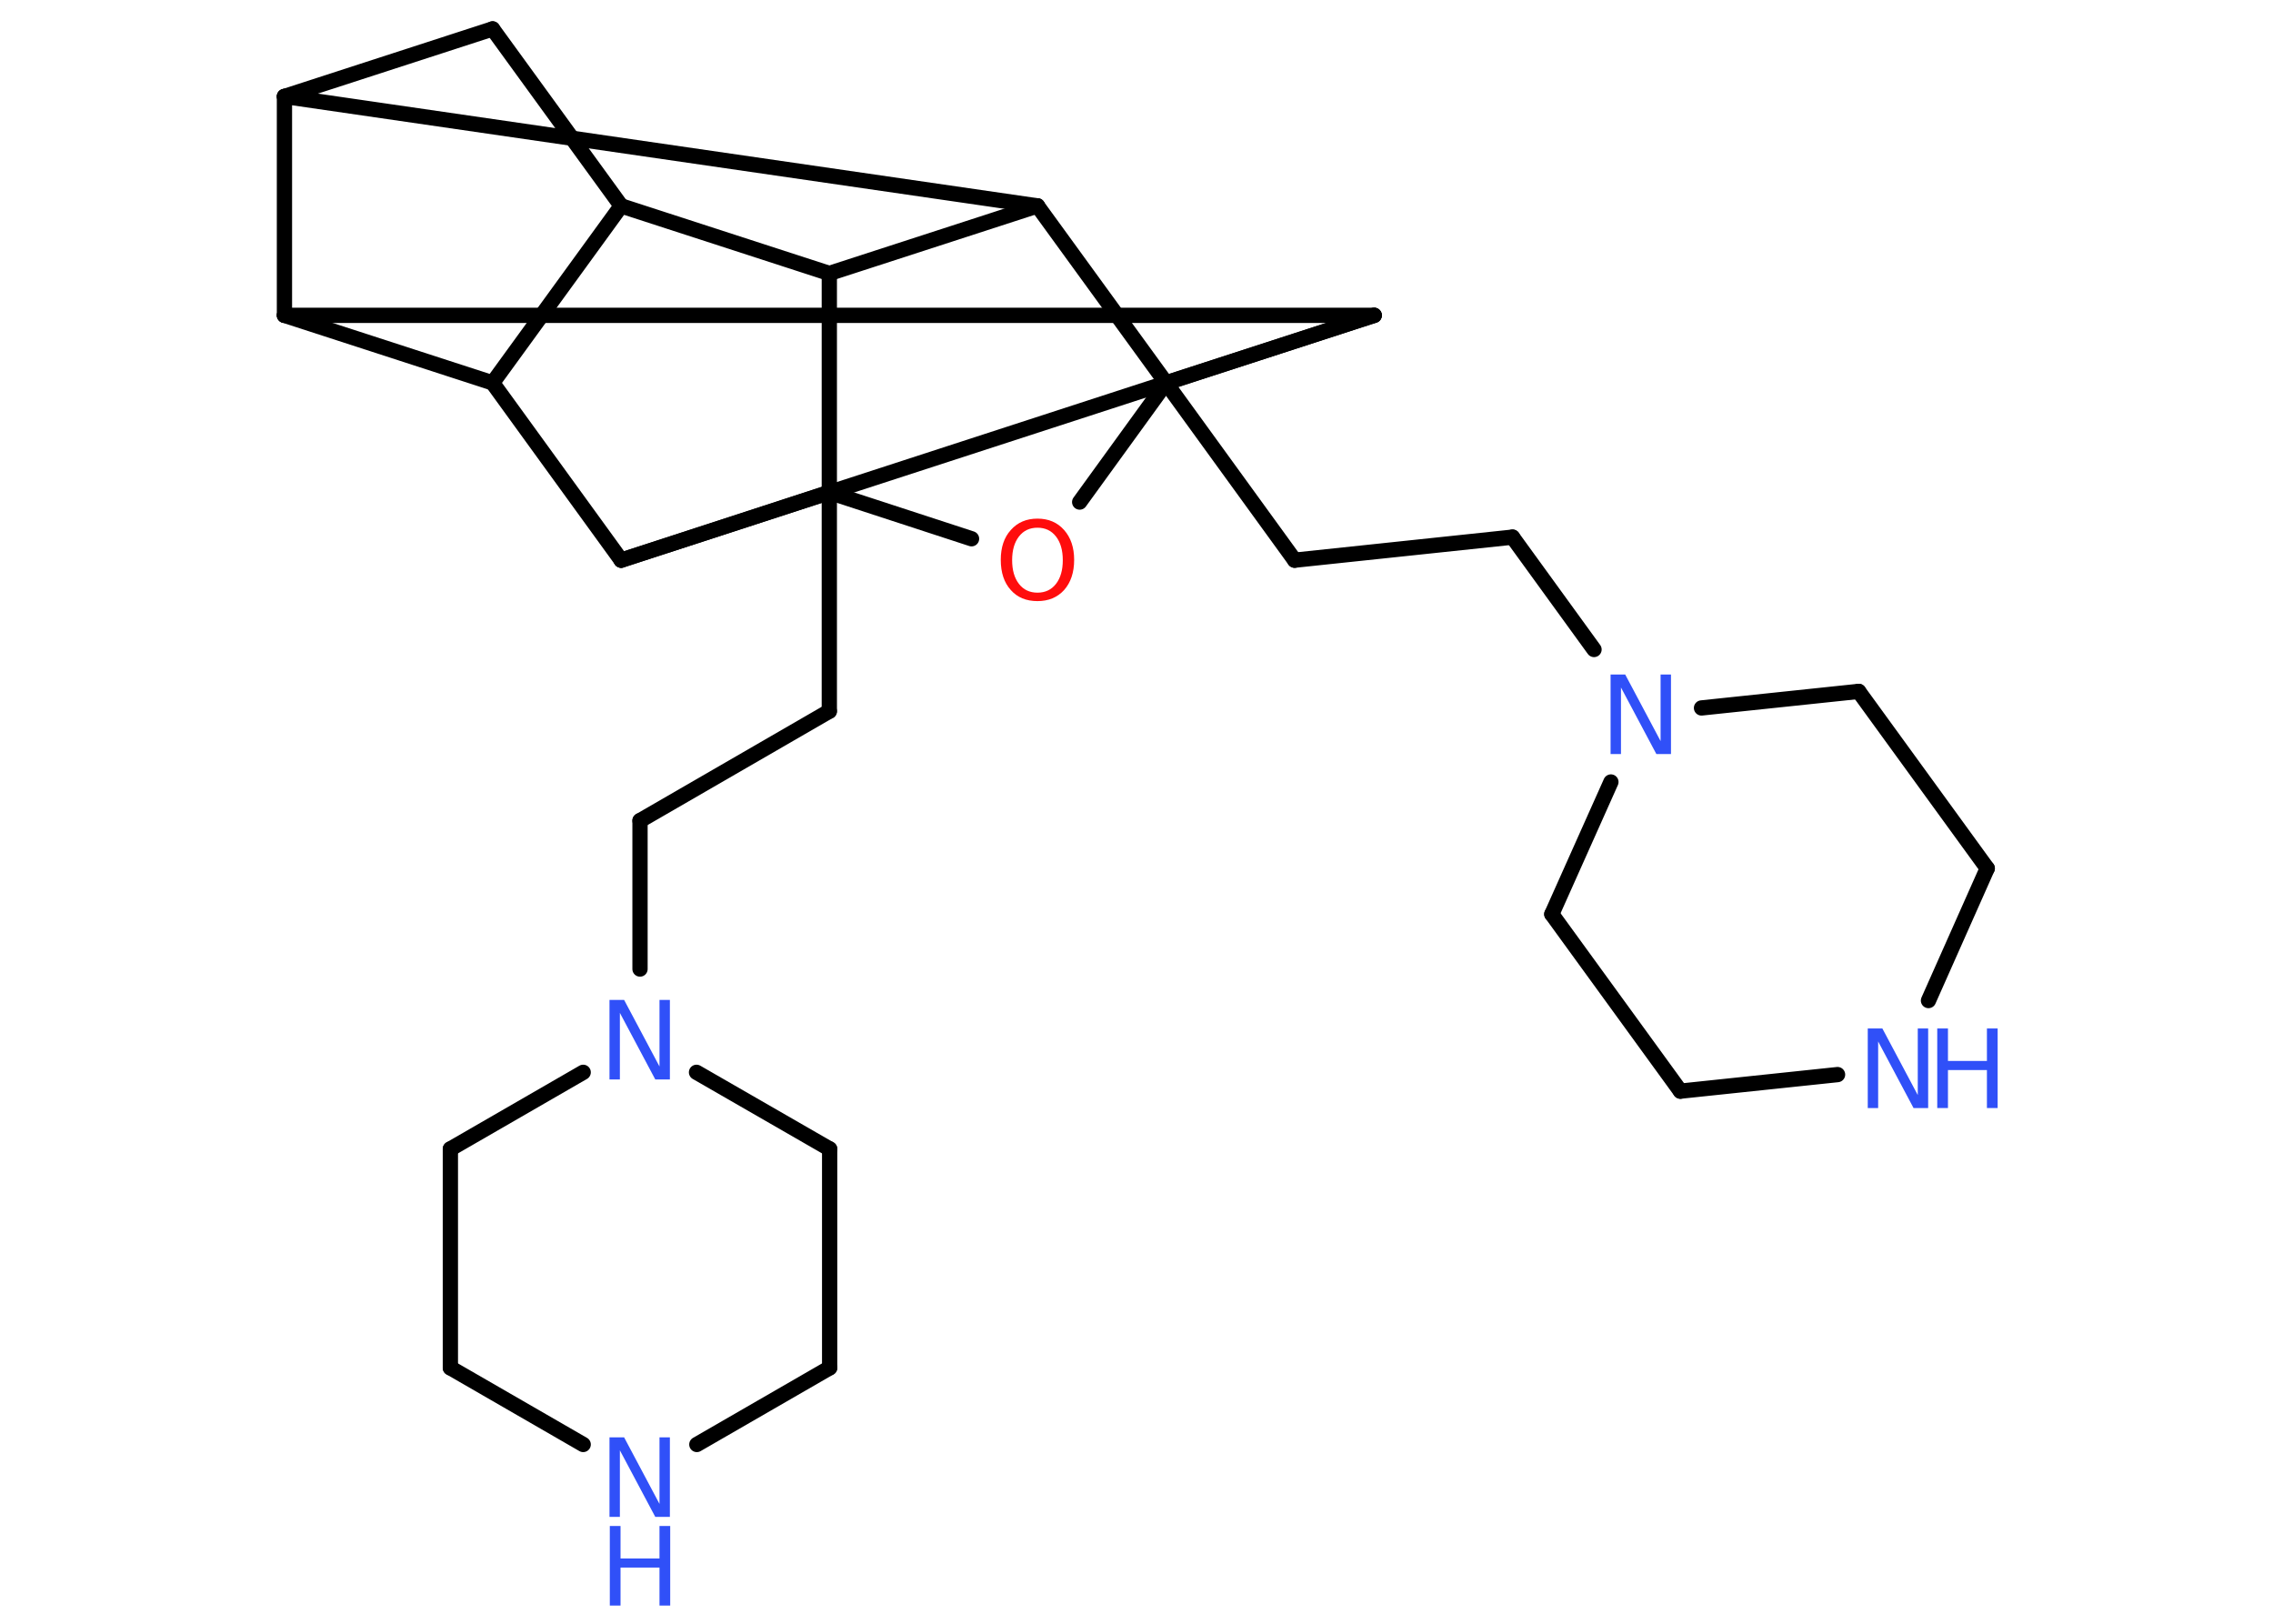 <?xml version='1.0' encoding='UTF-8'?>
<!DOCTYPE svg PUBLIC "-//W3C//DTD SVG 1.1//EN" "http://www.w3.org/Graphics/SVG/1.1/DTD/svg11.dtd">
<svg version='1.2' xmlns='http://www.w3.org/2000/svg' xmlns:xlink='http://www.w3.org/1999/xlink' width='70.0mm' height='50.0mm' viewBox='0 0 70.0 50.0'>
  <desc>Generated by the Chemistry Development Kit (http://github.com/cdk)</desc>
  <g stroke-linecap='round' stroke-linejoin='round' stroke='#000000' stroke-width='.47' fill='#3050F8'>
    <rect x='.0' y='.0' width='70.0' height='50.0' fill='#FFFFFF' stroke='none'/>
    <g id='mol1' class='mol'>
      <line id='mol1bnd1' class='bond' x1='61.2' y1='26.74' x2='57.24' y2='21.29'/>
      <line id='mol1bnd2' class='bond' x1='57.24' y1='21.29' x2='52.4' y2='21.8'/>
      <line id='mol1bnd3' class='bond' x1='49.09' y1='20.0' x2='46.58' y2='16.54'/>
      <line id='mol1bnd4' class='bond' x1='46.58' y1='16.54' x2='39.87' y2='17.25'/>
      <line id='mol1bnd5' class='bond' x1='39.87' y1='17.25' x2='35.91' y2='11.79'/>
      <line id='mol1bnd6' class='bond' x1='35.91' y1='11.79' x2='33.25' y2='15.46'/>
      <line id='mol1bnd7' class='bond' x1='29.92' y1='16.59' x2='25.54' y2='15.16'/>
      <line id='mol1bnd8' class='bond' x1='25.54' y1='15.16' x2='25.54' y2='21.9'/>
      <line id='mol1bnd9' class='bond' x1='25.54' y1='21.9' x2='19.71' y2='25.27'/>
      <line id='mol1bnd10' class='bond' x1='19.71' y1='25.27' x2='19.71' y2='29.84'/>
      <line id='mol1bnd11' class='bond' x1='21.45' y1='33.02' x2='25.55' y2='35.38'/>
      <line id='mol1bnd12' class='bond' x1='25.55' y1='35.38' x2='25.55' y2='42.12'/>
      <line id='mol1bnd13' class='bond' x1='25.55' y1='42.12' x2='21.46' y2='44.48'/>
      <line id='mol1bnd14' class='bond' x1='17.96' y1='44.48' x2='13.87' y2='42.12'/>
      <line id='mol1bnd15' class='bond' x1='13.87' y1='42.12' x2='13.87' y2='35.38'/>
      <line id='mol1bnd16' class='bond' x1='17.96' y1='33.02' x2='13.87' y2='35.38'/>
      <line id='mol1bnd17' class='bond' x1='25.54' y1='15.16' x2='25.54' y2='8.42'/>
      <line id='mol1bnd18' class='bond' x1='25.54' y1='8.42' x2='19.13' y2='6.34'/>
      <line id='mol1bnd19' class='bond' x1='19.13' y1='6.34' x2='15.17' y2='.89'/>
      <line id='mol1bnd20' class='bond' x1='15.17' y1='.89' x2='8.76' y2='2.97'/>
      <line id='mol1bnd21' class='bond' x1='8.76' y1='2.97' x2='8.76' y2='9.71'/>
      <line id='mol1bnd22' class='bond' x1='8.76' y1='9.71' x2='15.17' y2='11.79'/>
      <line id='mol1bnd23' class='bond' x1='19.13' y1='6.34' x2='15.17' y2='11.79'/>
      <line id='mol1bnd24' class='bond' x1='15.17' y1='11.79' x2='19.13' y2='17.25'/>
      <line id='mol1bnd25' class='bond' x1='25.54' y1='15.16' x2='19.13' y2='17.25'/>
      <line id='mol1bnd26' class='bond' x1='19.13' y1='17.25' x2='42.32' y2='9.71'/>
      <line id='mol1bnd27' class='bond' x1='8.76' y1='9.71' x2='42.32' y2='9.71'/>
      <line id='mol1bnd28' class='bond' x1='35.91' y1='11.79' x2='42.32' y2='9.71'/>
      <line id='mol1bnd29' class='bond' x1='8.76' y1='2.97' x2='31.95' y2='6.34'/>
      <line id='mol1bnd30' class='bond' x1='25.54' y1='8.42' x2='31.95' y2='6.34'/>
      <line id='mol1bnd31' class='bond' x1='35.91' y1='11.79' x2='31.95' y2='6.34'/>
      <line id='mol1bnd32' class='bond' x1='49.61' y1='24.08' x2='47.79' y2='28.15'/>
      <line id='mol1bnd33' class='bond' x1='47.79' y1='28.15' x2='51.75' y2='33.6'/>
      <line id='mol1bnd34' class='bond' x1='51.75' y1='33.6' x2='56.59' y2='33.09'/>
      <line id='mol1bnd35' class='bond' x1='61.2' y1='26.74' x2='59.39' y2='30.81'/>
      <path id='mol1atm3' class='atom' d='M49.61 20.77h.44l1.09 2.05v-2.05h.32v2.45h-.45l-1.09 -2.05v2.05h-.32v-2.45z' stroke='none'/>
      <path id='mol1atm7' class='atom' d='M31.95 16.25q-.36 .0 -.57 .27q-.21 .27 -.21 .73q.0 .46 .21 .73q.21 .27 .57 .27q.36 .0 .57 -.27q.21 -.27 .21 -.73q.0 -.46 -.21 -.73q-.21 -.27 -.57 -.27zM31.95 15.97q.51 .0 .82 .35q.31 .35 .31 .92q.0 .58 -.31 .93q-.31 .34 -.82 .34q-.52 .0 -.82 -.34q-.31 -.34 -.31 -.93q.0 -.58 .31 -.92q.31 -.35 .82 -.35z' stroke='none' fill='#FF0D0D'/>
      <path id='mol1atm11' class='atom' d='M18.78 30.79h.44l1.09 2.05v-2.05h.32v2.45h-.45l-1.09 -2.05v2.05h-.32v-2.45z' stroke='none'/>
      <g id='mol1atm14' class='atom'>
        <path d='M18.78 44.26h.44l1.09 2.05v-2.05h.32v2.45h-.45l-1.09 -2.05v2.05h-.32v-2.45z' stroke='none'/>
        <path d='M18.78 46.99h.33v1.0h1.2v-1.0h.33v2.45h-.33v-1.17h-1.2v1.17h-.33v-2.45z' stroke='none'/>
      </g>
      <g id='mol1atm28' class='atom'>
        <path d='M57.53 31.67h.44l1.09 2.05v-2.05h.32v2.45h-.45l-1.09 -2.05v2.05h-.32v-2.45z' stroke='none'/>
        <path d='M59.66 31.67h.33v1.0h1.2v-1.0h.33v2.45h-.33v-1.17h-1.2v1.17h-.33v-2.45z' stroke='none'/>
      </g>
    </g>
  </g>
</svg>
